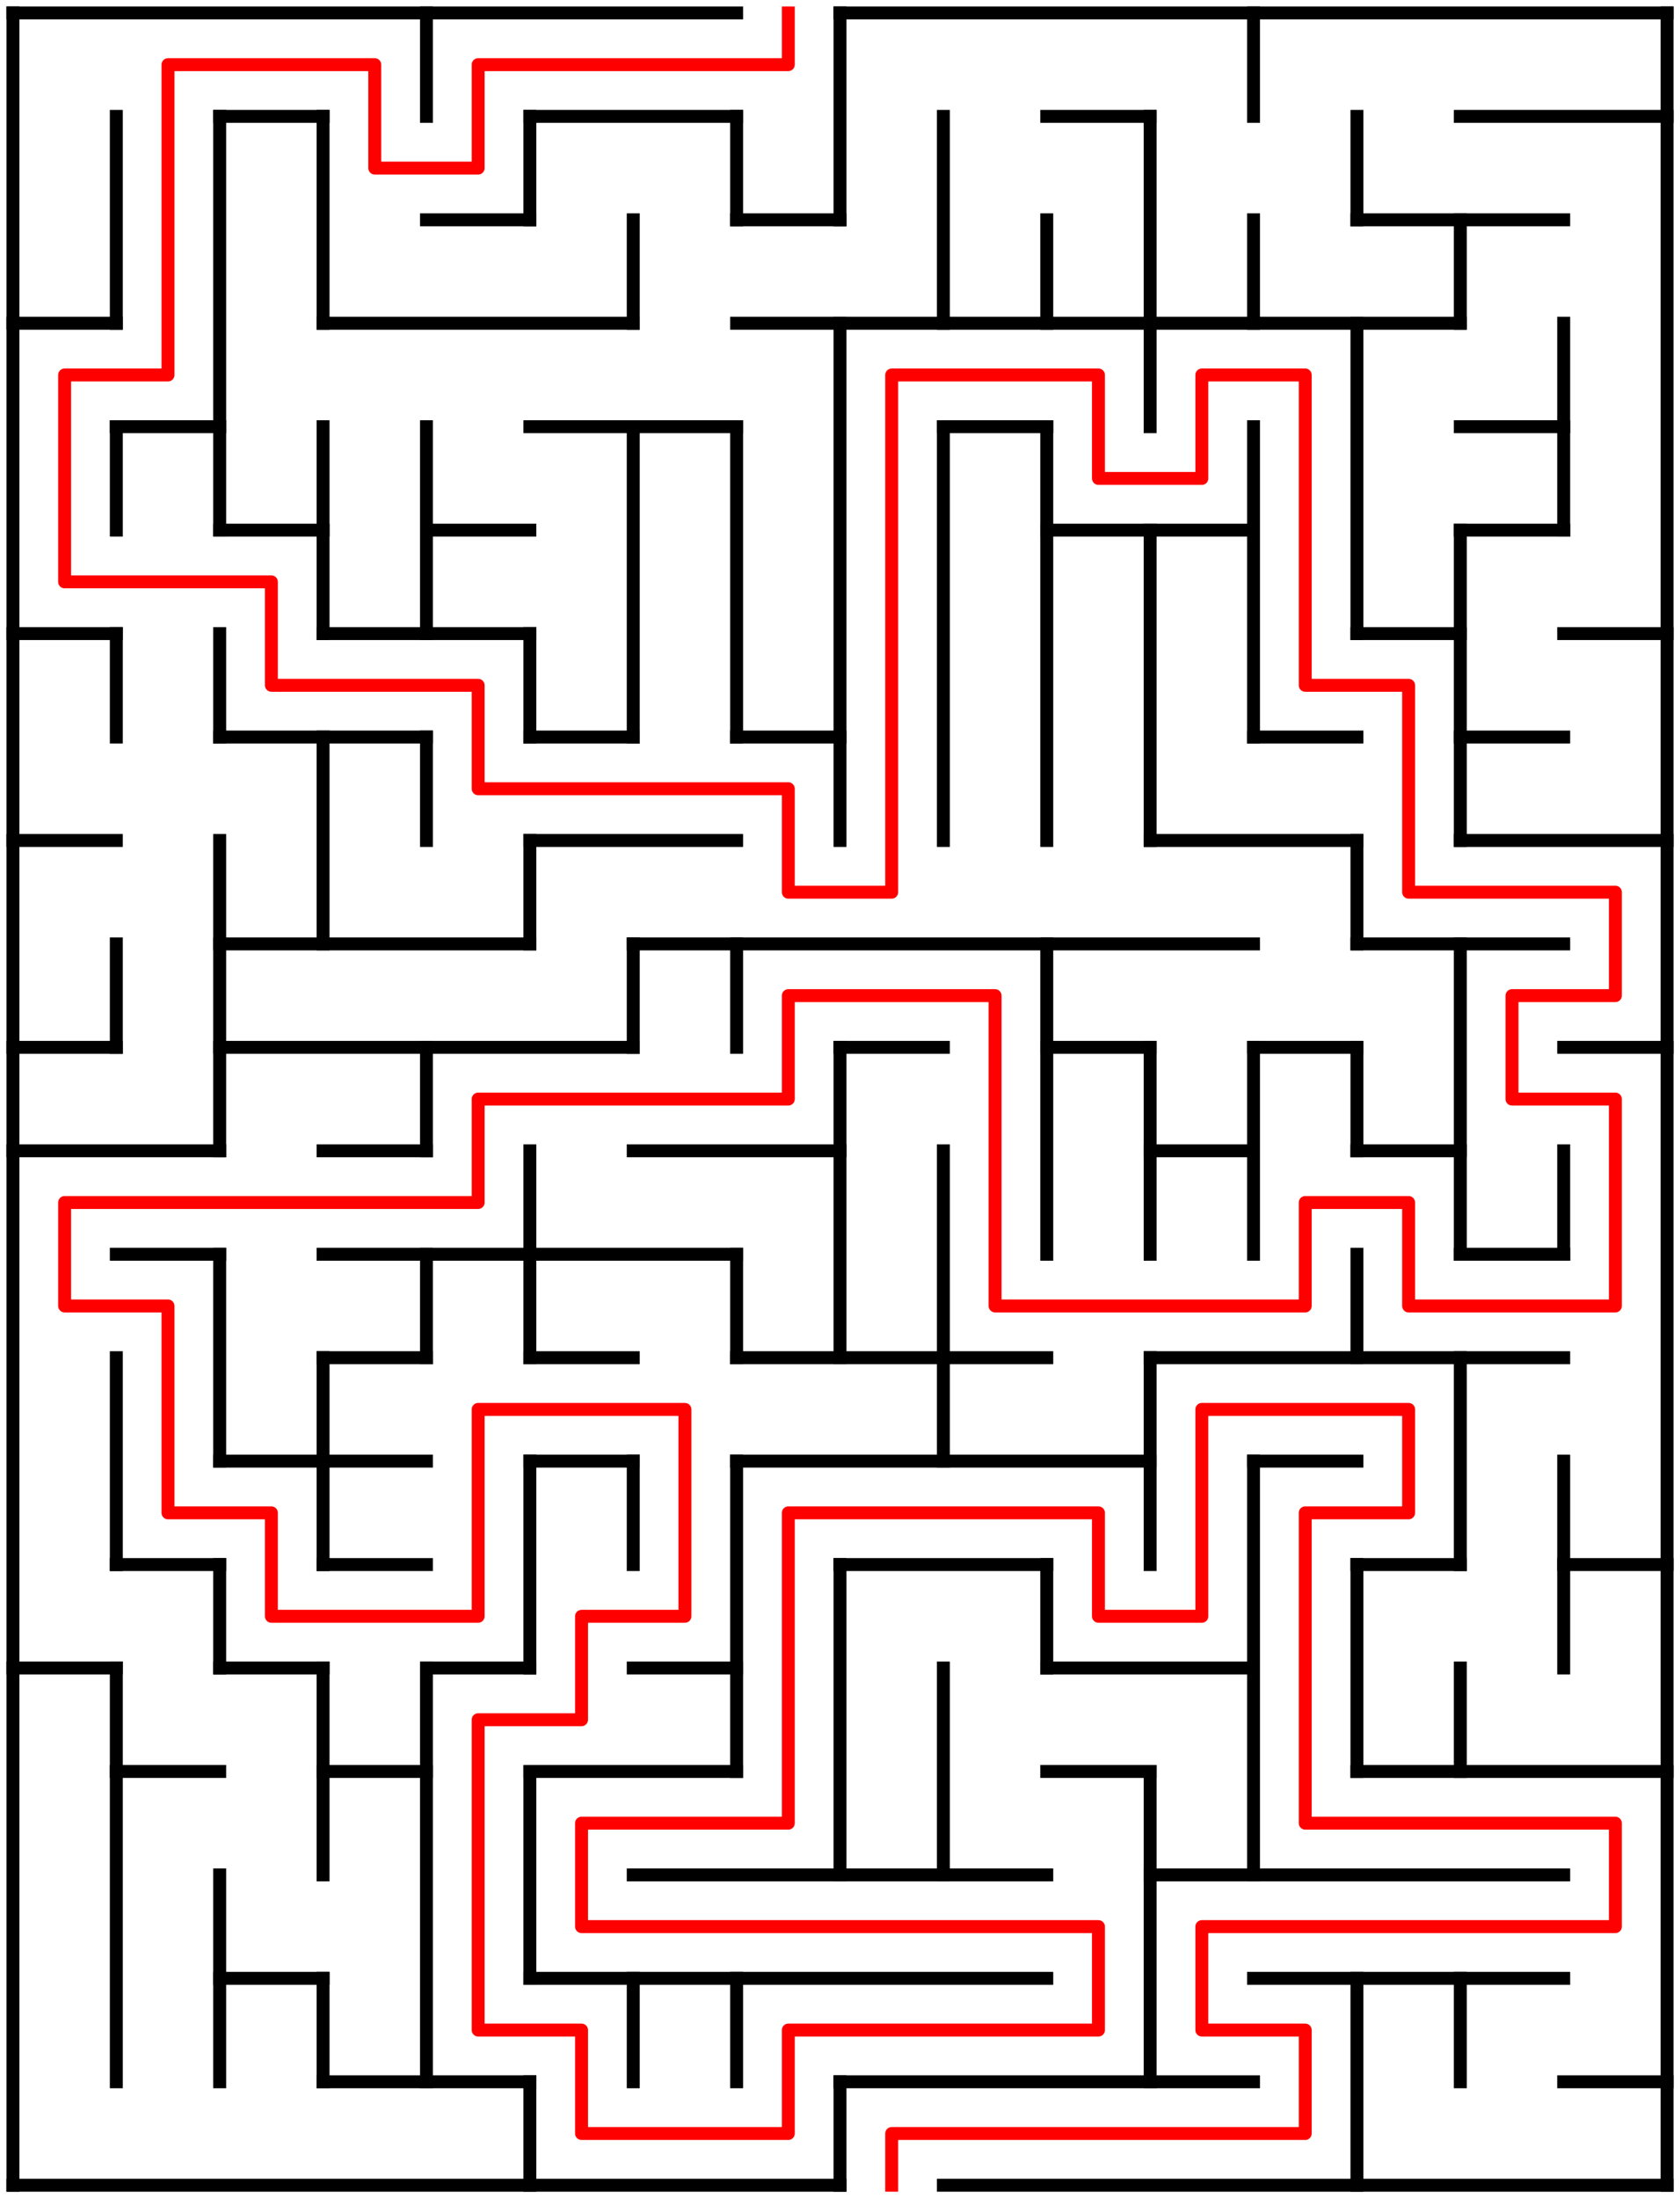 ﻿<?xml version="1.0" encoding="utf-8" standalone="no"?>
<!DOCTYPE svg PUBLIC "-//W3C//DTD SVG 1.1//EN" "http://www.w3.org/Graphics/SVG/1.1/DTD/svg11.dtd">
<svg width="260" height="340" version="1.1" xmlns="http://www.w3.org/2000/svg">
  <title>16 by 21 orthogonal maze</title>
  <g fill="none" stroke="#000000" stroke-width="2" stroke-linecap="square">
    <line x1="2" y1="2" x2="114" y2="2" />
    <line x1="130" y1="2" x2="258" y2="2" />
    <line x1="34" y1="18" x2="50" y2="18" />
    <line x1="82" y1="18" x2="114" y2="18" />
    <line x1="162" y1="18" x2="178" y2="18" />
    <line x1="226" y1="18" x2="258" y2="18" />
    <line x1="66" y1="34" x2="82" y2="34" />
    <line x1="114" y1="34" x2="130" y2="34" />
    <line x1="210" y1="34" x2="242" y2="34" />
    <line x1="2" y1="50" x2="18" y2="50" />
    <line x1="50" y1="50" x2="98" y2="50" />
    <line x1="114" y1="50" x2="226" y2="50" />
    <line x1="18" y1="66" x2="34" y2="66" />
    <line x1="82" y1="66" x2="114" y2="66" />
    <line x1="146" y1="66" x2="162" y2="66" />
    <line x1="226" y1="66" x2="242" y2="66" />
    <line x1="34" y1="82" x2="50" y2="82" />
    <line x1="66" y1="82" x2="82" y2="82" />
    <line x1="162" y1="82" x2="194" y2="82" />
    <line x1="226" y1="82" x2="242" y2="82" />
    <line x1="2" y1="98" x2="18" y2="98" />
    <line x1="50" y1="98" x2="82" y2="98" />
    <line x1="210" y1="98" x2="226" y2="98" />
    <line x1="242" y1="98" x2="258" y2="98" />
    <line x1="34" y1="114" x2="66" y2="114" />
    <line x1="82" y1="114" x2="98" y2="114" />
    <line x1="114" y1="114" x2="130" y2="114" />
    <line x1="194" y1="114" x2="210" y2="114" />
    <line x1="226" y1="114" x2="242" y2="114" />
    <line x1="2" y1="130" x2="18" y2="130" />
    <line x1="82" y1="130" x2="114" y2="130" />
    <line x1="178" y1="130" x2="210" y2="130" />
    <line x1="226" y1="130" x2="258" y2="130" />
    <line x1="34" y1="146" x2="82" y2="146" />
    <line x1="98" y1="146" x2="194" y2="146" />
    <line x1="210" y1="146" x2="242" y2="146" />
    <line x1="2" y1="162" x2="18" y2="162" />
    <line x1="34" y1="162" x2="98" y2="162" />
    <line x1="130" y1="162" x2="146" y2="162" />
    <line x1="162" y1="162" x2="178" y2="162" />
    <line x1="194" y1="162" x2="210" y2="162" />
    <line x1="242" y1="162" x2="258" y2="162" />
    <line x1="2" y1="178" x2="34" y2="178" />
    <line x1="50" y1="178" x2="66" y2="178" />
    <line x1="98" y1="178" x2="130" y2="178" />
    <line x1="178" y1="178" x2="194" y2="178" />
    <line x1="210" y1="178" x2="226" y2="178" />
    <line x1="18" y1="194" x2="34" y2="194" />
    <line x1="50" y1="194" x2="114" y2="194" />
    <line x1="226" y1="194" x2="242" y2="194" />
    <line x1="50" y1="210" x2="66" y2="210" />
    <line x1="82" y1="210" x2="98" y2="210" />
    <line x1="114" y1="210" x2="162" y2="210" />
    <line x1="178" y1="210" x2="242" y2="210" />
    <line x1="34" y1="226" x2="66" y2="226" />
    <line x1="82" y1="226" x2="98" y2="226" />
    <line x1="114" y1="226" x2="178" y2="226" />
    <line x1="194" y1="226" x2="210" y2="226" />
    <line x1="18" y1="242" x2="34" y2="242" />
    <line x1="50" y1="242" x2="66" y2="242" />
    <line x1="130" y1="242" x2="162" y2="242" />
    <line x1="210" y1="242" x2="226" y2="242" />
    <line x1="242" y1="242" x2="258" y2="242" />
    <line x1="2" y1="258" x2="18" y2="258" />
    <line x1="34" y1="258" x2="50" y2="258" />
    <line x1="66" y1="258" x2="82" y2="258" />
    <line x1="98" y1="258" x2="114" y2="258" />
    <line x1="162" y1="258" x2="194" y2="258" />
    <line x1="18" y1="274" x2="34" y2="274" />
    <line x1="50" y1="274" x2="66" y2="274" />
    <line x1="82" y1="274" x2="114" y2="274" />
    <line x1="162" y1="274" x2="178" y2="274" />
    <line x1="210" y1="274" x2="258" y2="274" />
    <line x1="98" y1="290" x2="162" y2="290" />
    <line x1="178" y1="290" x2="242" y2="290" />
    <line x1="34" y1="306" x2="50" y2="306" />
    <line x1="82" y1="306" x2="162" y2="306" />
    <line x1="194" y1="306" x2="242" y2="306" />
    <line x1="50" y1="322" x2="82" y2="322" />
    <line x1="130" y1="322" x2="194" y2="322" />
    <line x1="242" y1="322" x2="258" y2="322" />
    <line x1="2" y1="338" x2="130" y2="338" />
    <line x1="146" y1="338" x2="258" y2="338" />
    <line x1="2" y1="2" x2="2" y2="338" />
    <line x1="18" y1="18" x2="18" y2="50" />
    <line x1="18" y1="66" x2="18" y2="82" />
    <line x1="18" y1="98" x2="18" y2="114" />
    <line x1="18" y1="146" x2="18" y2="162" />
    <line x1="18" y1="210" x2="18" y2="242" />
    <line x1="18" y1="258" x2="18" y2="322" />
    <line x1="34" y1="18" x2="34" y2="82" />
    <line x1="34" y1="98" x2="34" y2="114" />
    <line x1="34" y1="130" x2="34" y2="178" />
    <line x1="34" y1="194" x2="34" y2="226" />
    <line x1="34" y1="242" x2="34" y2="258" />
    <line x1="34" y1="290" x2="34" y2="322" />
    <line x1="50" y1="18" x2="50" y2="50" />
    <line x1="50" y1="66" x2="50" y2="98" />
    <line x1="50" y1="114" x2="50" y2="146" />
    <line x1="50" y1="210" x2="50" y2="242" />
    <line x1="50" y1="258" x2="50" y2="290" />
    <line x1="50" y1="306" x2="50" y2="322" />
    <line x1="66" y1="2" x2="66" y2="18" />
    <line x1="66" y1="66" x2="66" y2="98" />
    <line x1="66" y1="114" x2="66" y2="130" />
    <line x1="66" y1="162" x2="66" y2="178" />
    <line x1="66" y1="194" x2="66" y2="210" />
    <line x1="66" y1="258" x2="66" y2="322" />
    <line x1="82" y1="18" x2="82" y2="34" />
    <line x1="82" y1="98" x2="82" y2="114" />
    <line x1="82" y1="130" x2="82" y2="146" />
    <line x1="82" y1="178" x2="82" y2="210" />
    <line x1="82" y1="226" x2="82" y2="258" />
    <line x1="82" y1="274" x2="82" y2="306" />
    <line x1="82" y1="322" x2="82" y2="338" />
    <line x1="98" y1="34" x2="98" y2="50" />
    <line x1="98" y1="66" x2="98" y2="114" />
    <line x1="98" y1="146" x2="98" y2="162" />
    <line x1="98" y1="226" x2="98" y2="242" />
    <line x1="98" y1="306" x2="98" y2="322" />
    <line x1="114" y1="18" x2="114" y2="34" />
    <line x1="114" y1="66" x2="114" y2="114" />
    <line x1="114" y1="146" x2="114" y2="162" />
    <line x1="114" y1="194" x2="114" y2="210" />
    <line x1="114" y1="226" x2="114" y2="274" />
    <line x1="114" y1="306" x2="114" y2="322" />
    <line x1="130" y1="2" x2="130" y2="34" />
    <line x1="130" y1="50" x2="130" y2="130" />
    <line x1="130" y1="162" x2="130" y2="210" />
    <line x1="130" y1="242" x2="130" y2="290" />
    <line x1="130" y1="322" x2="130" y2="338" />
    <line x1="146" y1="18" x2="146" y2="50" />
    <line x1="146" y1="66" x2="146" y2="130" />
    <line x1="146" y1="178" x2="146" y2="226" />
    <line x1="146" y1="258" x2="146" y2="290" />
    <line x1="162" y1="34" x2="162" y2="50" />
    <line x1="162" y1="66" x2="162" y2="130" />
    <line x1="162" y1="146" x2="162" y2="194" />
    <line x1="162" y1="242" x2="162" y2="258" />
    <line x1="178" y1="18" x2="178" y2="66" />
    <line x1="178" y1="82" x2="178" y2="130" />
    <line x1="178" y1="162" x2="178" y2="194" />
    <line x1="178" y1="210" x2="178" y2="242" />
    <line x1="178" y1="274" x2="178" y2="322" />
    <line x1="194" y1="2" x2="194" y2="18" />
    <line x1="194" y1="34" x2="194" y2="50" />
    <line x1="194" y1="66" x2="194" y2="114" />
    <line x1="194" y1="162" x2="194" y2="194" />
    <line x1="194" y1="226" x2="194" y2="290" />
    <line x1="210" y1="18" x2="210" y2="34" />
    <line x1="210" y1="50" x2="210" y2="98" />
    <line x1="210" y1="130" x2="210" y2="146" />
    <line x1="210" y1="162" x2="210" y2="178" />
    <line x1="210" y1="194" x2="210" y2="210" />
    <line x1="210" y1="242" x2="210" y2="274" />
    <line x1="210" y1="306" x2="210" y2="338" />
    <line x1="226" y1="34" x2="226" y2="50" />
    <line x1="226" y1="82" x2="226" y2="130" />
    <line x1="226" y1="146" x2="226" y2="194" />
    <line x1="226" y1="210" x2="226" y2="242" />
    <line x1="226" y1="258" x2="226" y2="274" />
    <line x1="226" y1="306" x2="226" y2="322" />
    <line x1="242" y1="50" x2="242" y2="82" />
    <line x1="242" y1="178" x2="242" y2="194" />
    <line x1="242" y1="226" x2="242" y2="258" />
    <line x1="258" y1="2" x2="258" y2="338" />
  </g>
  <polyline fill="none" stroke="#ff0000" stroke-width="2" stroke-linecap="square" stroke-linejoin="round" points="122,2 122,10 74,10 74,26 58,26 58,10 26,10 26,58 10,58 10,90 42,90 42,106 74,106 74,122 122,122 122,138 138,138 138,58 170,58 170,74 186,74 186,58 202,58 202,106 218,106 218,138 250,138 250,154 234,154 234,170 250,170 250,202 218,202 218,186 202,186 202,202 154,202 154,154 122,154 122,170 74,170 74,186 10,186 10,202 26,202 26,234 42,234 42,250 74,250 74,218 106,218 106,250 90,250 90,266 74,266 74,314 90,314 90,330 122,330 122,314 170,314 170,298 90,298 90,282 122,282 122,234 170,234 170,250 186,250 186,218 218,218 218,234 202,234 202,282 250,282 250,298 186,298 186,314 202,314 202,330 138,330 138,338" />
  <type>Rectangular</type>
</svg>